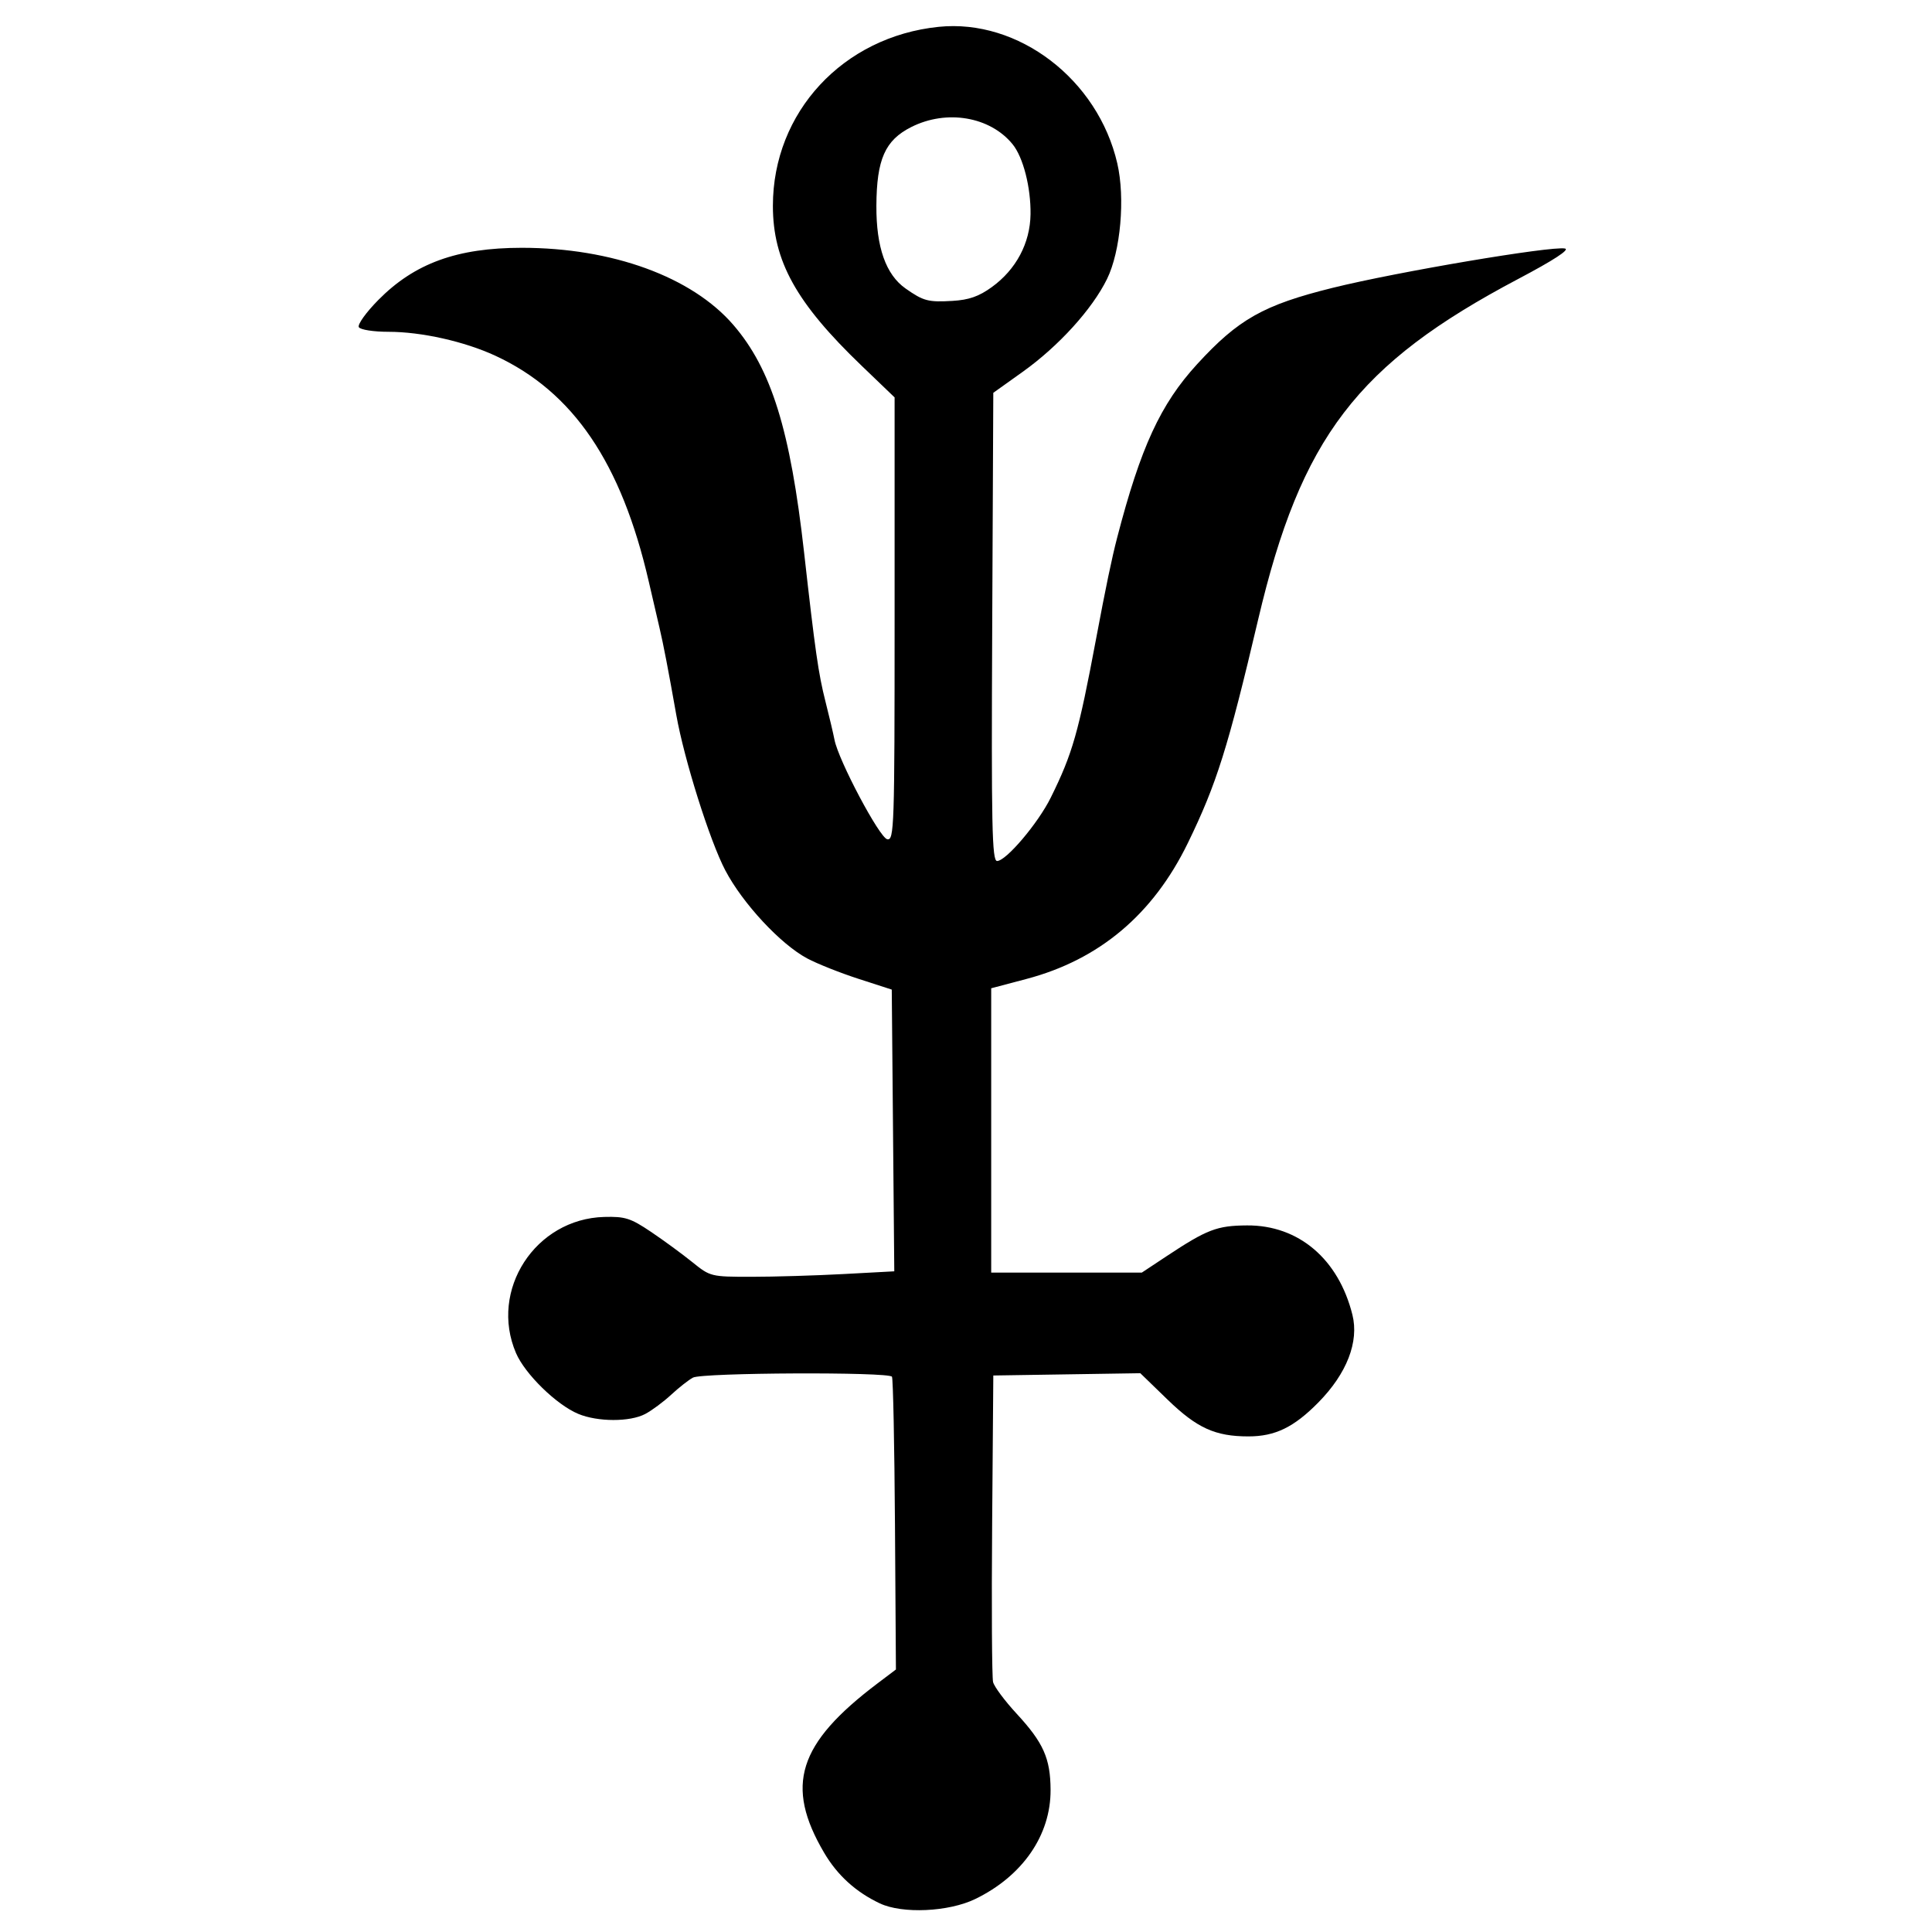 <?xml version="1.0" encoding="UTF-8" standalone="no"?>
<!-- Created with Inkscape (http://www.inkscape.org/) -->

<svg
   xmlns:dc="http://purl.org/dc/elements/1.1/"
   xmlns:cc="http://creativecommons.org/ns#"
   xmlns:rdf="http://www.w3.org/1999/02/22-rdf-syntax-ns#"
   xmlns:svg="http://www.w3.org/2000/svg"
   xmlns="http://www.w3.org/2000/svg"
   xmlns:sodipodi="http://sodipodi.sourceforge.net/DTD/sodipodi-0.dtd"
   xmlns:inkscape="http://www.inkscape.org/namespaces/inkscape"
   id="svg3336"
   version="1.1"
   inkscape:version="0.91 r13725"
   width="575"
   height="575"
   viewBox="0 0 575 575"
   sodipodi:docname="new-icon.svg">
  <defs
     id="defs3340" />
  <sodipodi:namedview
     pagecolor="#ffffff"
     bordercolor="#666666"
     borderopacity="1"
     objecttolerance="10"
     gridtolerance="10"
     guidetolerance="10"
     inkscape:pageopacity="0"
     inkscape:pageshadow="2"
     inkscape:window-width="1680"
     inkscape:window-height="1028"
     id="namedview3338"
     showgrid="false"
     inkscape:zoom="1.4834783"
     inkscape:cx="287.5"
     inkscape:cy="287.5"
     inkscape:window-x="1358"
     inkscape:window-y="-8"
     inkscape:window-maximized="1"
     inkscape:current-layer="svg3336" />
  <path
     style="fill:#000000"
     d="m 261.875,566.494 c -7.137,-3.365 -12.655,-8.376 -16.587,-15.061 -11.767,-20.006 -7.839,-32.497 15.846,-50.396 l 5.509,-4.163 -0.282,-43.07 c -0.155,-23.689 -0.558,-43.517 -0.895,-44.062 -0.911,-1.475 -56.442,-1.227 -59.228,0.264 -1.291,0.691 -4.207,2.981 -6.48,5.089 -2.273,2.108 -5.755,4.69 -7.737,5.737 -4.54,2.398 -14.147,2.379 -19.936,-0.04 -6.471,-2.704 -15.831,-11.849 -18.508,-18.084 -8.039,-18.72 5.738,-39.978 26.263,-40.522 6.203,-0.165 7.851,0.362 13.912,4.442 3.781,2.546 9.309,6.596 12.285,9 5.355,4.328 5.532,4.372 17.616,4.372 6.714,0 19.023,-0.367 27.355,-0.815 l 15.148,-0.815 -0.375,-41.923 -0.375,-41.923 -9.89,-3.2 c -5.439,-1.76 -12.31,-4.493 -15.269,-6.072 -7.94,-4.239 -19.196,-16.345 -24.393,-26.234 -4.596,-8.746 -12.214,-32.906 -14.574,-46.218 -2.415,-13.621 -3.825,-20.943 -4.995,-25.926 -0.646,-2.75 -2.081,-8.938 -3.19,-13.75 C 184.939,137.727 170.61,116.617 147.453,105.885 138.264,101.627 125.428,98.75 115.621,98.75 c -4.44,0 -8.349,-0.608 -8.822,-1.372 -0.468,-0.757 2.13,-4.388 5.801,-8.105 C 123.385,78.354 136.047,73.75 155.298,73.75 c 26.915,0 50.6,8.632 62.955,22.944 11.304,13.095 16.962,31.284 21.053,67.681 3.308,29.435 4.272,36.16 6.359,44.375 1.135,4.469 2.348,9.608 2.696,11.421 1.169,6.101 13.411,29.185 15.702,29.608 2.061,0.381 2.188,-3.416 2.188,-65.551 l 0,-65.955 -9.844,-9.449 C 236.936,90.134 230.025,77.67 230.028,61.25 c 0.005,-27.836 20.857,-50.344 49.344,-53.263 23.734,-2.432 47.379,15.638 53.152,40.62 2.391,10.347 0.994,26.159 -3.041,34.406 -4.396,8.986 -14.414,20.018 -25.109,27.65 l -8.75,6.245 -0.323,69.67 c -0.275,59.405 -0.062,69.67 1.447,69.67 2.689,0 12.204,-11.23 15.975,-18.854 6.493,-13.127 8.233,-19.229 13.517,-47.396 2.856,-15.225 4.655,-23.858 6.251,-30 6.988,-26.897 12.904,-39.727 23.8,-51.618 12.288,-13.41 19.771,-17.623 40.368,-22.725 19.057,-4.721 65.016,-12.497 69.105,-11.692 1.525,0.3 -3.391,3.502 -13.889,9.044 -48.003,25.344 -64.667,47.163 -77.422,101.366 -8.988,38.196 -12.364,48.931 -20.92,66.516 -10.34,21.253 -26.352,34.737 -48.062,40.472 L 295,294.129 l 0,42.311 0,42.311 22.412,0 22.412,0 7.276,-4.819 c 12.147,-8.045 15.076,-9.168 24.05,-9.224 15.315,-0.096 27.213,9.995 31.35,26.59 2.008,8.054 -1.654,17.484 -10.131,26.097 -7.272,7.388 -12.87,10.106 -20.813,10.106 -9.881,0 -15.322,-2.473 -24.055,-10.933 l -8.125,-7.871 -21.875,0.339 -21.875,0.339 -0.349,44.375 c -0.192,24.406 -0.066,45.5 0.281,46.875 0.346,1.375 3.488,5.594 6.982,9.375 8.006,8.664 10.084,13.324 10.129,22.71 0.065,13.487 -8.346,25.66 -22.442,32.484 -7.903,3.826 -21.657,4.457 -28.35,1.301 z M 295.191,85.437 c 7.234,-5.24 11.402,-13.09 11.516,-21.687 0.106,-8.014 -2.197,-16.978 -5.354,-20.839 -6.724,-8.223 -19.627,-10.405 -30.15,-5.098 -7.796,3.931 -10.303,9.596 -10.373,23.438 -0.062,12.337 2.825,20.508 8.7,24.624 5.328,3.733 6.715,4.1 13.929,3.677 4.926,-0.289 7.88,-1.325 11.732,-4.115 z"
     id="path3348"
     inkscape:connector-curvature="0" />
</svg>
